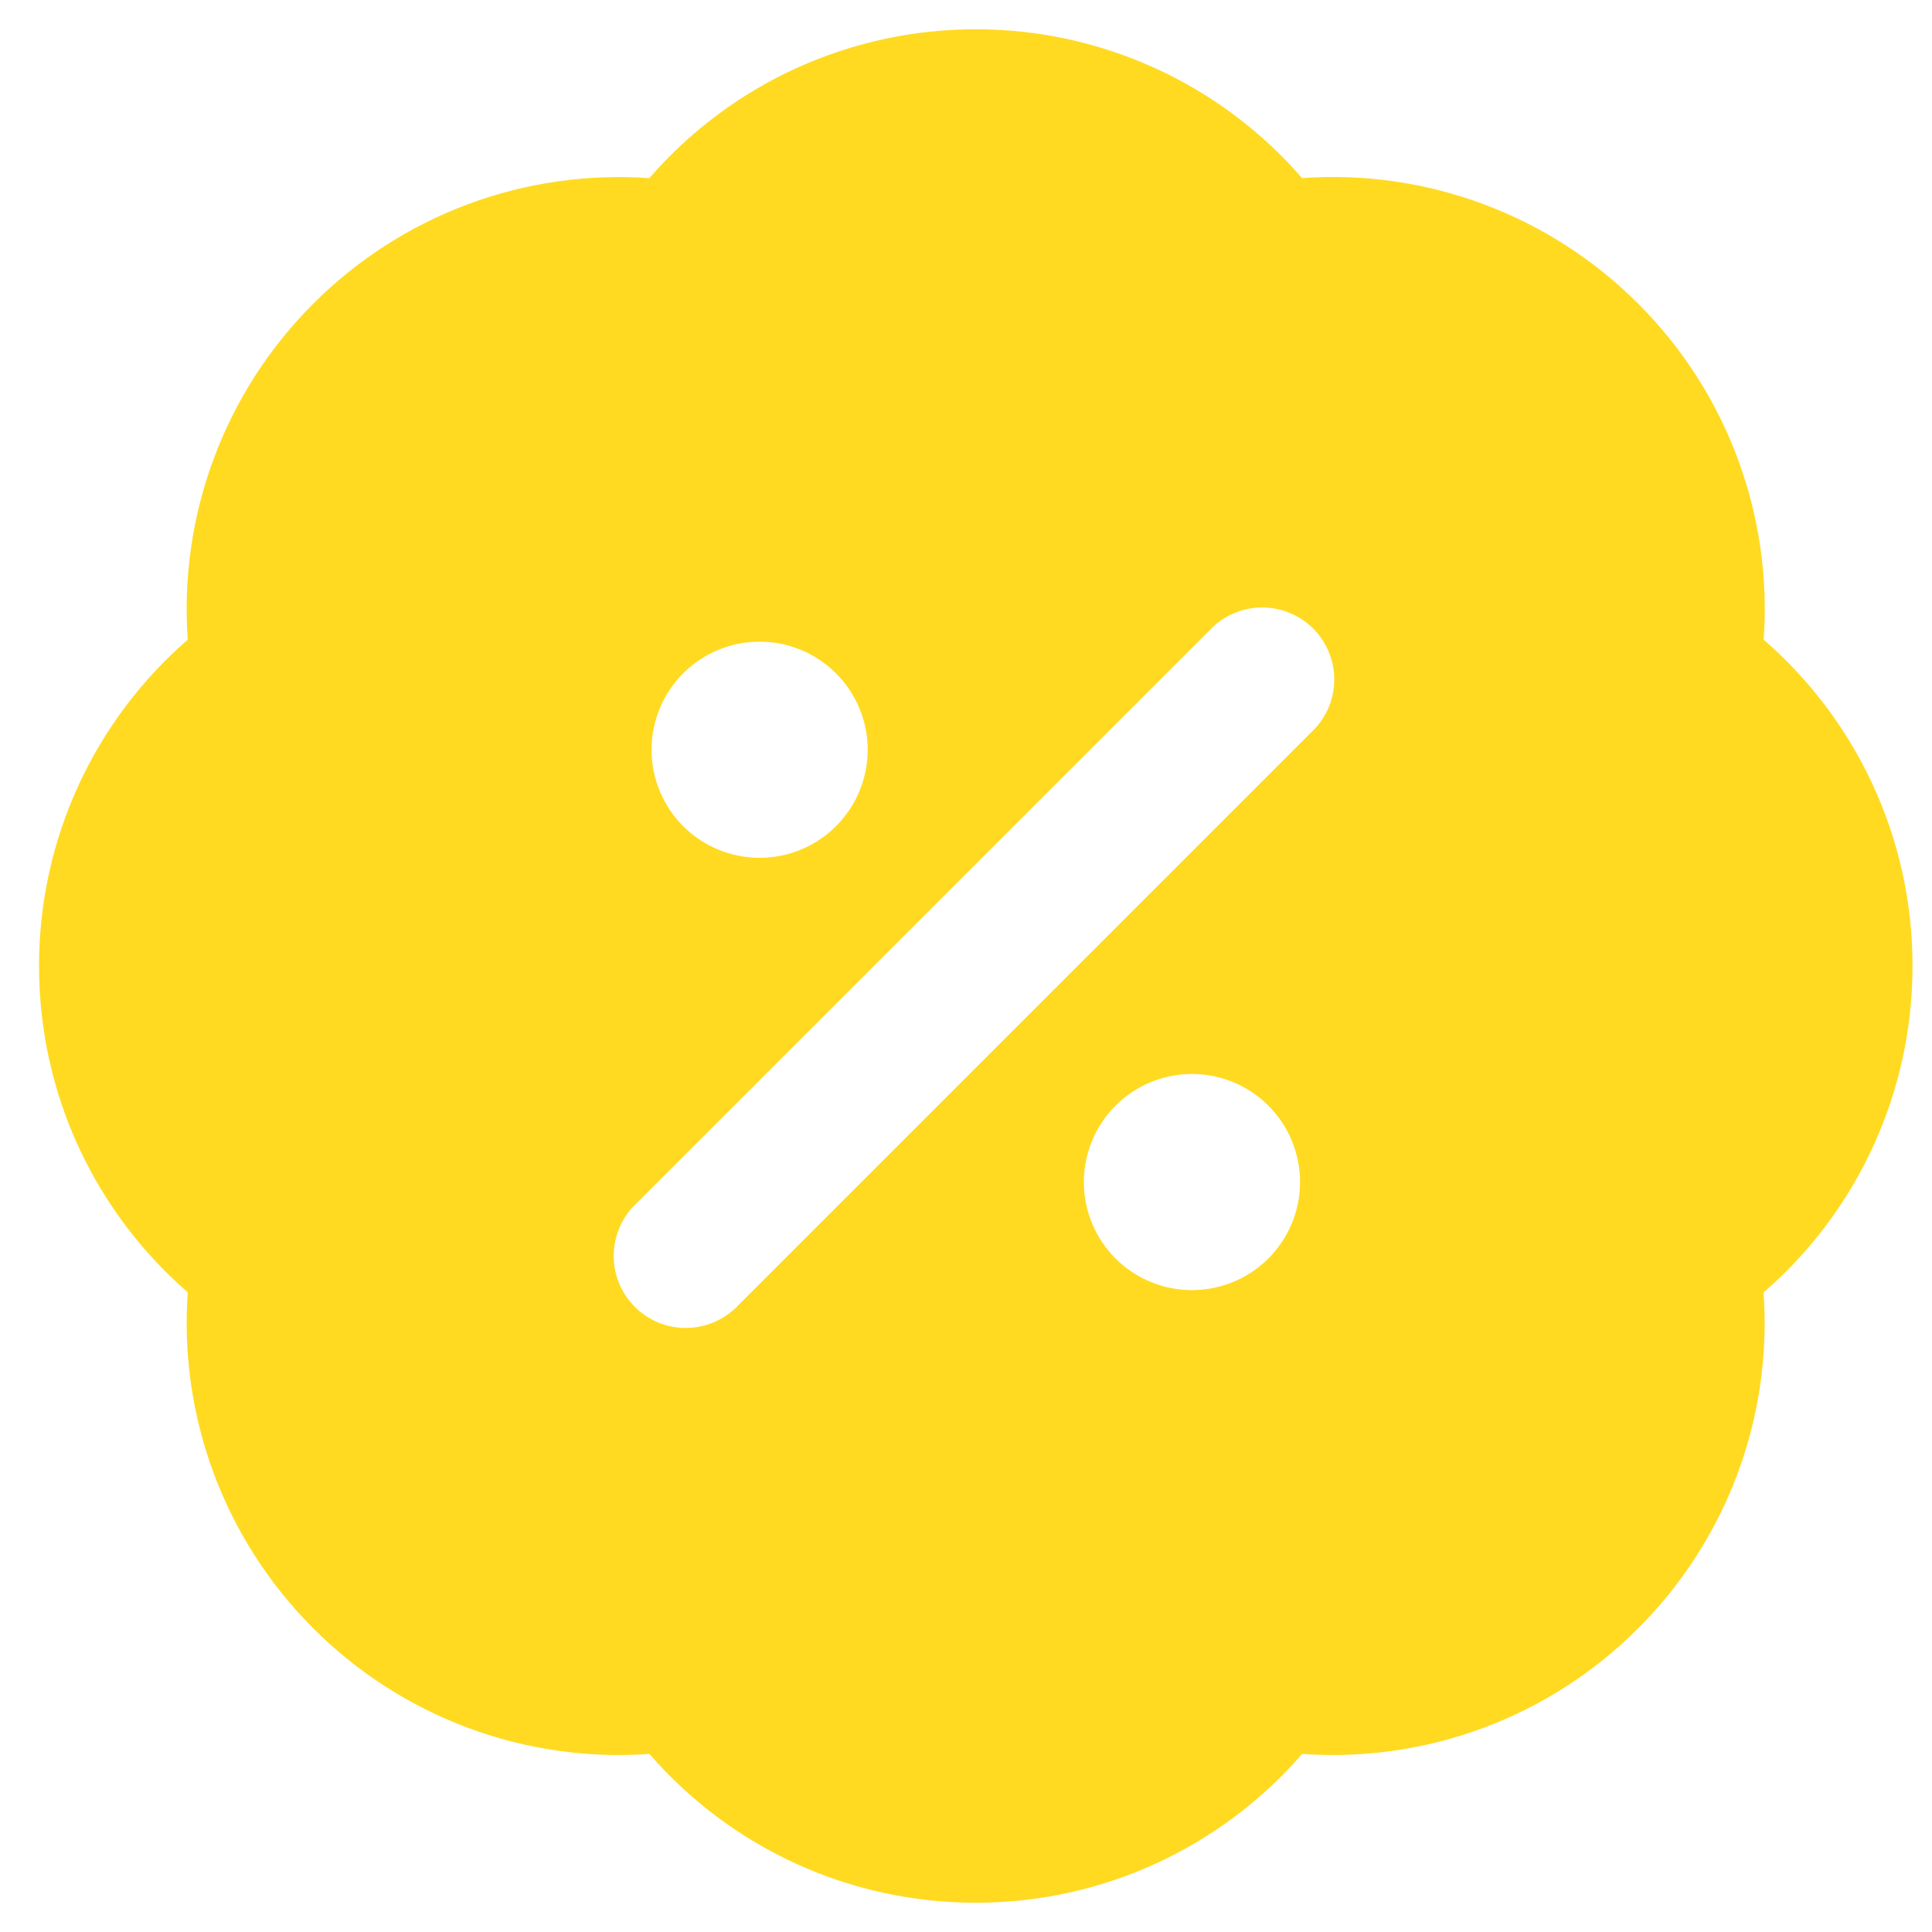 <svg width="33" height="33" viewBox="0 0 33 33" fill="none" xmlns="http://www.w3.org/2000/svg">
<path fill-rule="evenodd" clip-rule="evenodd" d="M16.667 0.5C15.609 0.499 14.564 0.726 13.602 1.164C12.64 1.603 11.783 2.244 11.091 3.043C10.037 2.968 8.978 3.12 7.988 3.49C6.998 3.86 6.099 4.438 5.352 5.186C4.604 5.933 4.025 6.832 3.655 7.823C3.285 8.813 3.132 9.871 3.207 10.926C2.409 11.619 1.769 12.475 1.33 13.437C0.892 14.398 0.666 15.443 0.667 16.5C0.667 18.727 1.652 20.722 3.207 22.074C3.132 23.129 3.285 24.187 3.655 25.177C4.025 26.168 4.604 27.067 5.352 27.814C6.099 28.562 6.998 29.141 7.989 29.511C8.979 29.881 10.038 30.034 11.092 29.958C11.785 30.757 12.641 31.397 13.603 31.836C14.565 32.275 15.61 32.501 16.667 32.5C17.724 32.501 18.769 32.275 19.731 31.836C20.693 31.397 21.549 30.757 22.242 29.958C23.296 30.033 24.354 29.881 25.344 29.511C26.335 29.141 27.233 28.562 27.98 27.814C28.728 27.067 29.306 26.168 29.676 25.178C30.046 24.188 30.199 23.13 30.123 22.076C30.923 21.383 31.564 20.527 32.002 19.565C32.441 18.603 32.668 17.557 32.667 16.5C32.667 14.273 31.681 12.278 30.125 10.926C30.2 9.871 30.048 8.813 29.677 7.823C29.308 6.832 28.729 5.933 27.98 5.186C27.233 4.438 26.334 3.859 25.344 3.489C24.353 3.119 23.295 2.966 22.24 3.042C21.548 2.243 20.692 1.603 19.73 1.164C18.768 0.726 17.724 0.499 16.667 0.5ZM22.46 12.445C22.677 12.212 22.796 11.904 22.79 11.585C22.784 11.266 22.655 10.962 22.43 10.736C22.204 10.511 21.9 10.382 21.581 10.376C21.262 10.37 20.954 10.489 20.72 10.706L10.874 20.551C10.753 20.664 10.656 20.8 10.589 20.951C10.522 21.102 10.486 21.265 10.483 21.43C10.48 21.595 10.51 21.759 10.572 21.913C10.634 22.066 10.726 22.205 10.843 22.322C10.96 22.439 11.099 22.531 11.252 22.593C11.405 22.655 11.57 22.685 11.735 22.682C11.9 22.679 12.063 22.643 12.214 22.576C12.365 22.509 12.501 22.412 12.614 22.291L22.46 12.445ZM12.975 10.96C12.485 10.96 12.015 11.155 11.669 11.501C11.323 11.847 11.129 12.317 11.129 12.806C11.129 13.296 11.323 13.765 11.669 14.112C12.015 14.458 12.485 14.652 12.975 14.652C13.464 14.652 13.934 14.458 14.28 14.112C14.626 13.765 14.821 13.296 14.821 12.806C14.821 12.317 14.626 11.847 14.28 11.501C13.934 11.155 13.464 10.96 12.975 10.96ZM20.359 18.344C19.87 18.344 19.4 18.539 19.054 18.885C18.708 19.231 18.513 19.701 18.513 20.19C18.513 20.68 18.708 21.149 19.054 21.496C19.4 21.842 19.87 22.036 20.359 22.036C20.849 22.036 21.319 21.842 21.665 21.496C22.011 21.149 22.206 20.68 22.206 20.19C22.206 19.701 22.011 19.231 21.665 18.885C21.319 18.539 20.849 18.344 20.359 18.344Z" fill="#FFDA20"/>
</svg>

